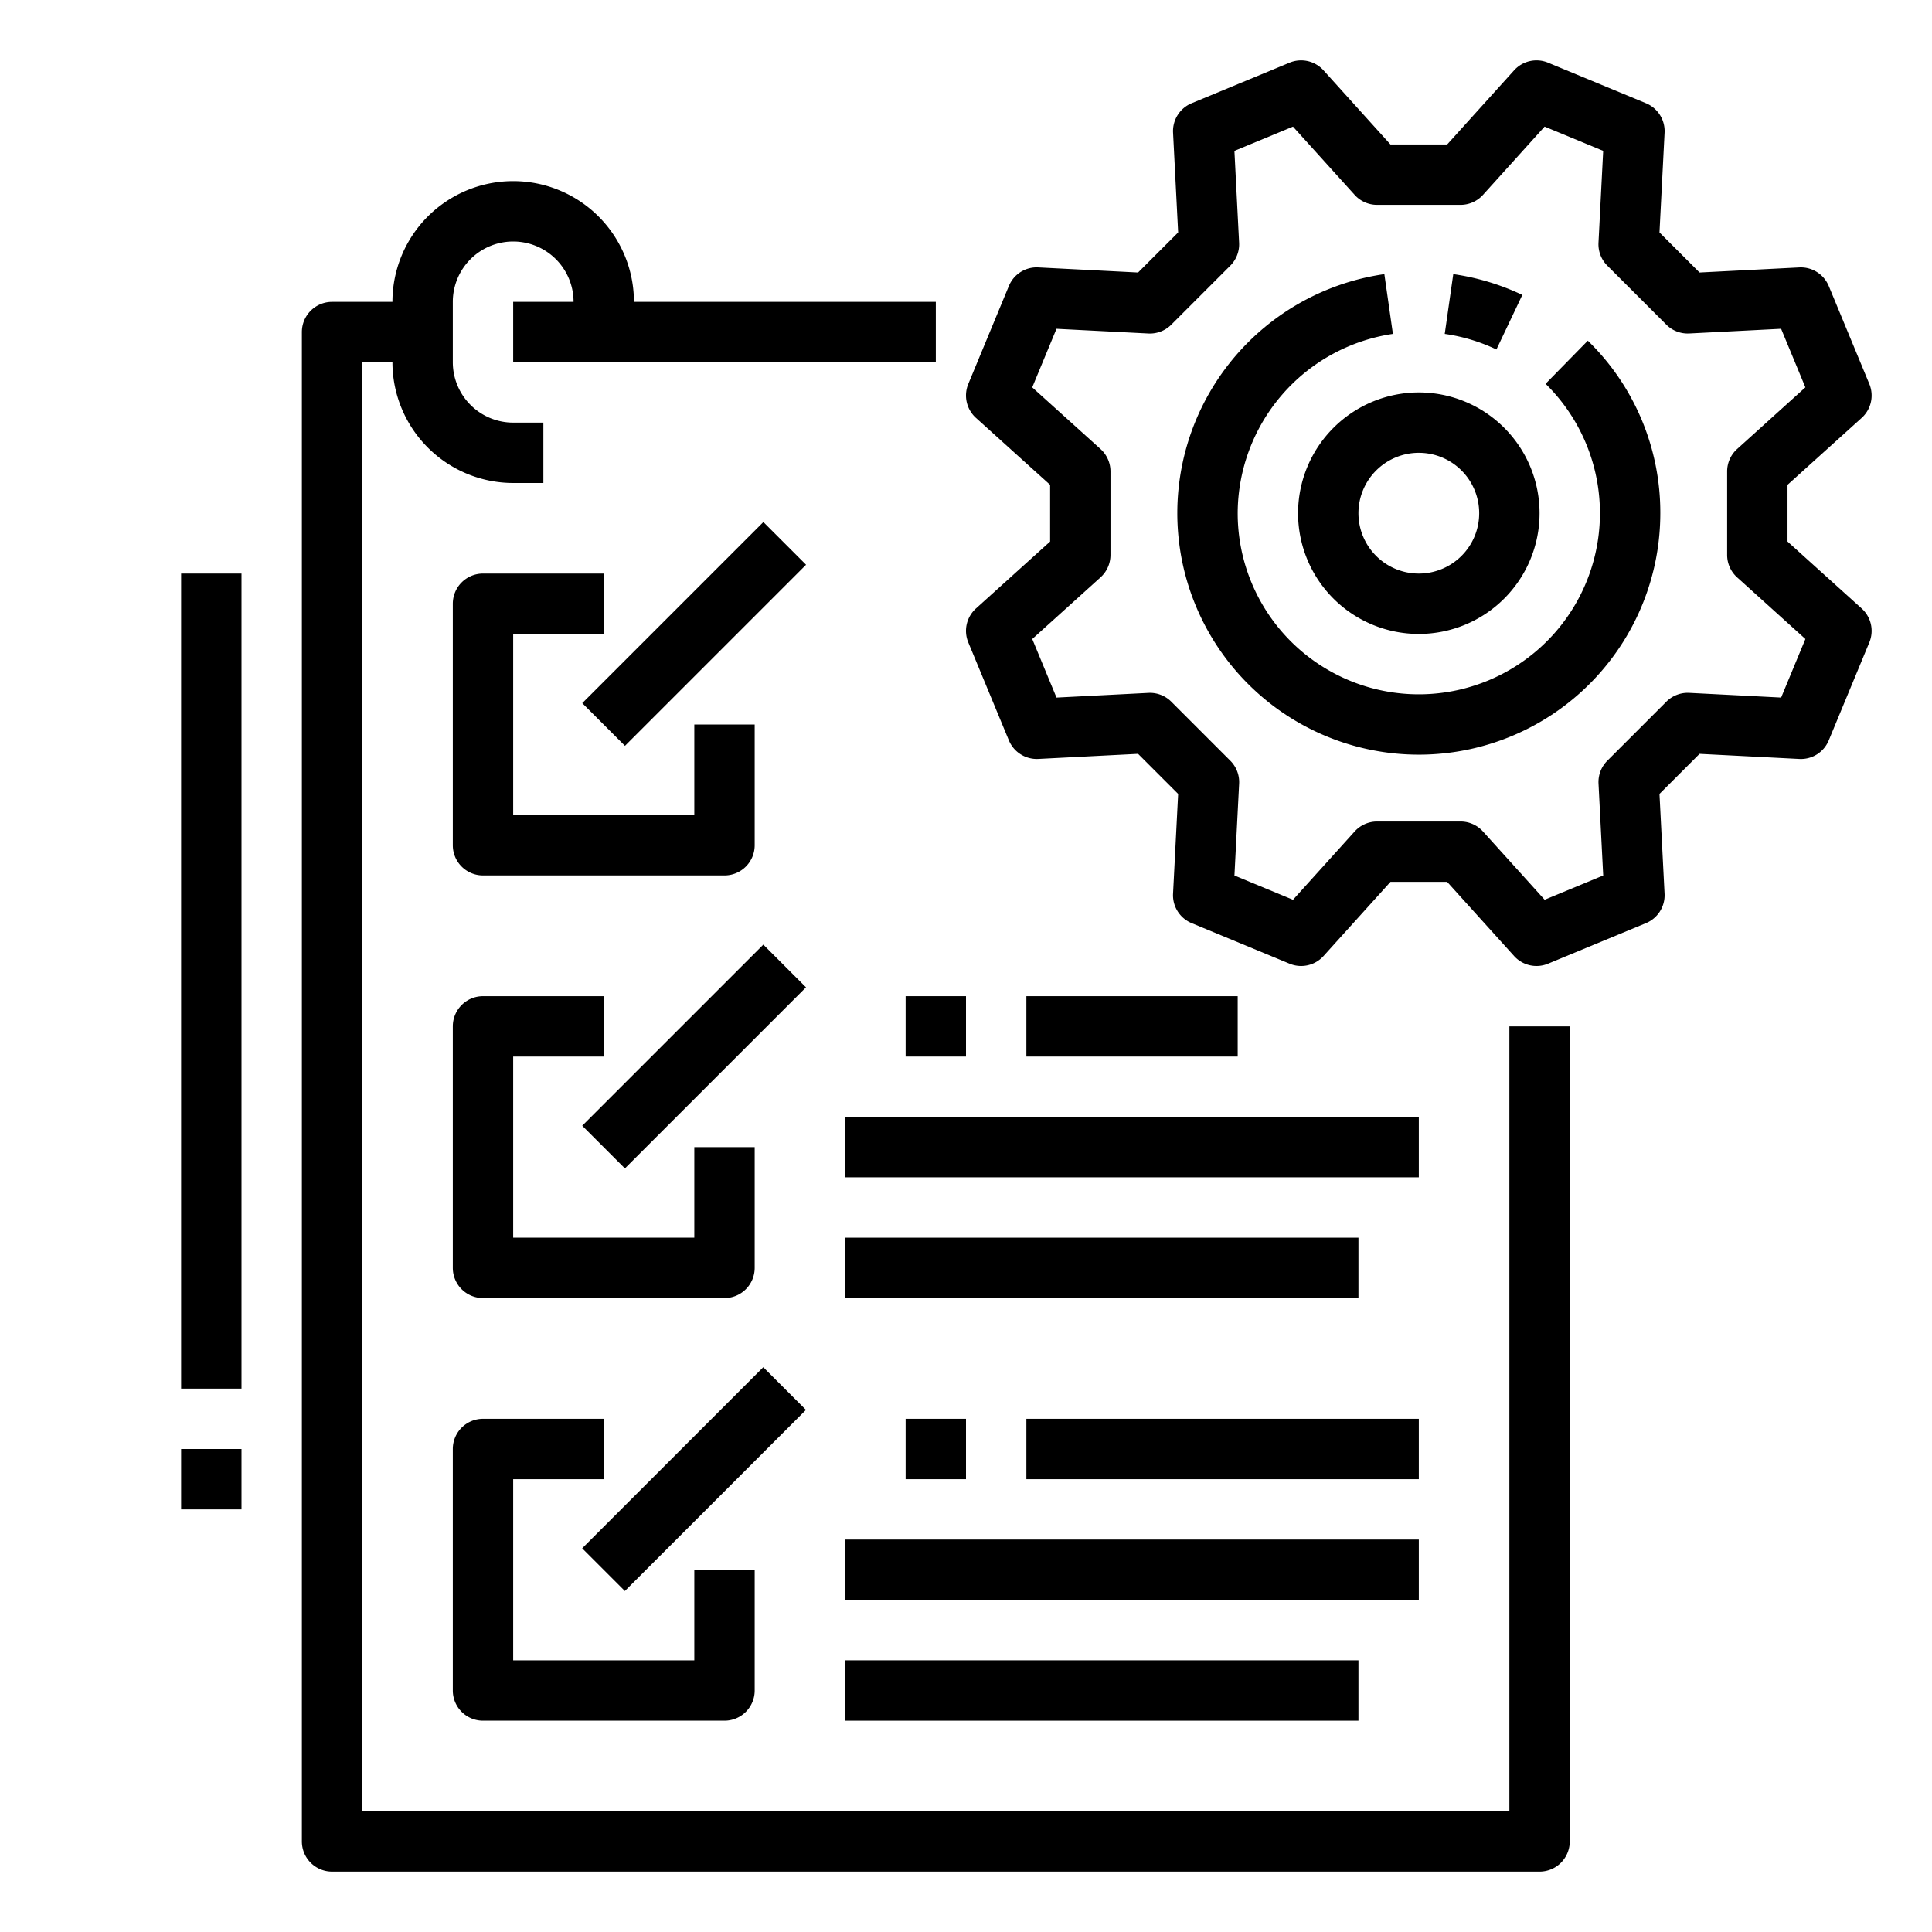<svg xmlns="http://www.w3.org/2000/svg" height="512" viewBox="0 0 512 512" width="512"><g id="Outline"><path d="m400 480h-304v-384h8a32.036 32.036 0 0 0 32 32h8v-16h-8a16.019 16.019 0 0 1 -16-16v-16a16 16 0 0 1 32 0h-16v16h112v-16h-80a32 32 0 0 0 -64 0h-16a8 8 0 0 0 -8 8v400a8 8 0 0 0 8 8h320a8 8 0 0 0 8-8v-216h-16z"></path><path d="m160 168v-16h-32a8 8 0 0 0 -8 8v64a8 8 0 0 0 8 8h64a8 8 0 0 0 8-8v-32h-16v24h-48v-48z"></path><path d="m150.059 159.999h67.882v16.001h-67.882z" transform="matrix(.707 -.707 .707 .707 -64.902 179.314)"></path><path d="m120 336a8 8 0 0 0 8 8h64a8 8 0 0 0 8-8v-32h-16v24h-48v-48h24v-16h-32a8 8 0 0 0 -8 8z"></path><path d="m150.059 271.999h67.882v16.001h-67.882z" transform="matrix(.707 -.707 .707 .707 -144.098 212.118)"></path><path d="m120 448a8 8 0 0 0 8 8h64a8 8 0 0 0 8-8v-32h-16v24h-48v-48h24v-16h-32a8 8 0 0 0 -8 8z"></path><path d="m150.059 383.999h67.882v16.001h-67.882z" transform="matrix(.707 -.707 .707 .707 -223.294 244.922)"></path><path d="m240 264h16v16h-16z"></path><path d="m272 264h56v16h-56z"></path><path d="m224 296h152v16h-152z"></path><path d="m224 328h136v16h-136z"></path><path d="m240 376h16v16h-16z"></path><path d="m272 376h104v16h-104z"></path><path d="m224 408h152v16h-152z"></path><path d="m224 440h136v16h-136z"></path><path d="m344 136a32 32 0 1 0 32-32 32.036 32.036 0 0 0 -32 32zm32-16a16 16 0 1 1 -16 16 16.019 16.019 0 0 1 16-16z"></path><path d="m493.361 110.75a8 8 0 0 0 2.03-9l-10.751-25.95a8.016 8.016 0 0 0 -7.8-4.928l-26.44 1.347-10.619-10.619 1.351-26.439a8 8 0 0 0 -4.928-7.8l-25.954-10.752a8 8 0 0 0 -9 2.03l-17.74 19.65h-15.02l-17.74-19.65a8 8 0 0 0 -9-2.03l-25.95 10.751a8 8 0 0 0 -4.928 7.8l1.347 26.44-10.619 10.619-26.439-1.351a7.958 7.958 0 0 0 -7.8 4.928l-10.752 25.954a8 8 0 0 0 2.03 9l19.65 17.74v15.02l-19.65 17.74a8 8 0 0 0 -2.03 9l10.751 25.95a8.016 8.016 0 0 0 7.8 4.928l26.439-1.351 10.62 10.623-1.351 26.439a8 8 0 0 0 4.928 7.8l25.954 10.751a8 8 0 0 0 9-2.03l17.74-19.65h15.02l17.74 19.65a8 8 0 0 0 9 2.03l25.95-10.75a8 8 0 0 0 4.928-7.8l-1.347-26.44 10.619-10.619 26.439 1.351a7.968 7.968 0 0 0 7.8-4.928l10.751-25.954a8 8 0 0 0 -2.03-9l-19.65-17.74v-15.02zm-33.011 42.25 18.1 16.339-6.429 15.522-24.351-1.244a8.012 8.012 0 0 0 -6.065 2.332l-15.65 15.65a8 8 0 0 0 -2.332 6.065l1.244 24.351-15.522 6.429-16.345-18.094a8 8 0 0 0 -5.939-2.639h-22.13a8 8 0 0 0 -5.931 2.639l-16.339 18.1-15.522-6.429 1.244-24.351a8 8 0 0 0 -2.332-6.065l-15.65-15.65a8 8 0 0 0 -6.065-2.332l-24.351 1.244-6.429-15.522 18.094-16.345a8 8 0 0 0 2.639-5.939v-22.13a8 8 0 0 0 -2.639-5.931l-18.1-16.339 6.429-15.522 24.351 1.244a7.993 7.993 0 0 0 6.065-2.332l15.65-15.65a8 8 0 0 0 2.332-6.065l-1.244-24.351 15.522-6.429 16.345 18.094a8 8 0 0 0 5.939 2.639h22.13a8 8 0 0 0 5.931-2.639l16.339-18.1 15.522 6.429-1.244 24.351a8 8 0 0 0 2.332 6.065l15.65 15.65a8.009 8.009 0 0 0 6.065 2.332l24.351-1.244 6.429 15.522-18.094 16.345a8 8 0 0 0 -2.639 5.939v22.13a8 8 0 0 0 2.639 5.931z"></path><path d="m48 152h16v216h-16z"></path><path d="m48 384h16v16h-16z"></path><path d="m409.593 101.714a48 48 0 1 1 -81.593 34.286 48.2 48.2 0 0 1 41.133-47.514l-2.266-15.838a64 64 0 1 0 73.133 63.352 63.518 63.518 0 0 0 -19.21-45.714z"></path><path d="m403.433 78.162a63.644 63.644 0 0 0 -18.3-5.515l-2.264 15.84a47.624 47.624 0 0 1 13.7 4.128z"></path></g></svg>